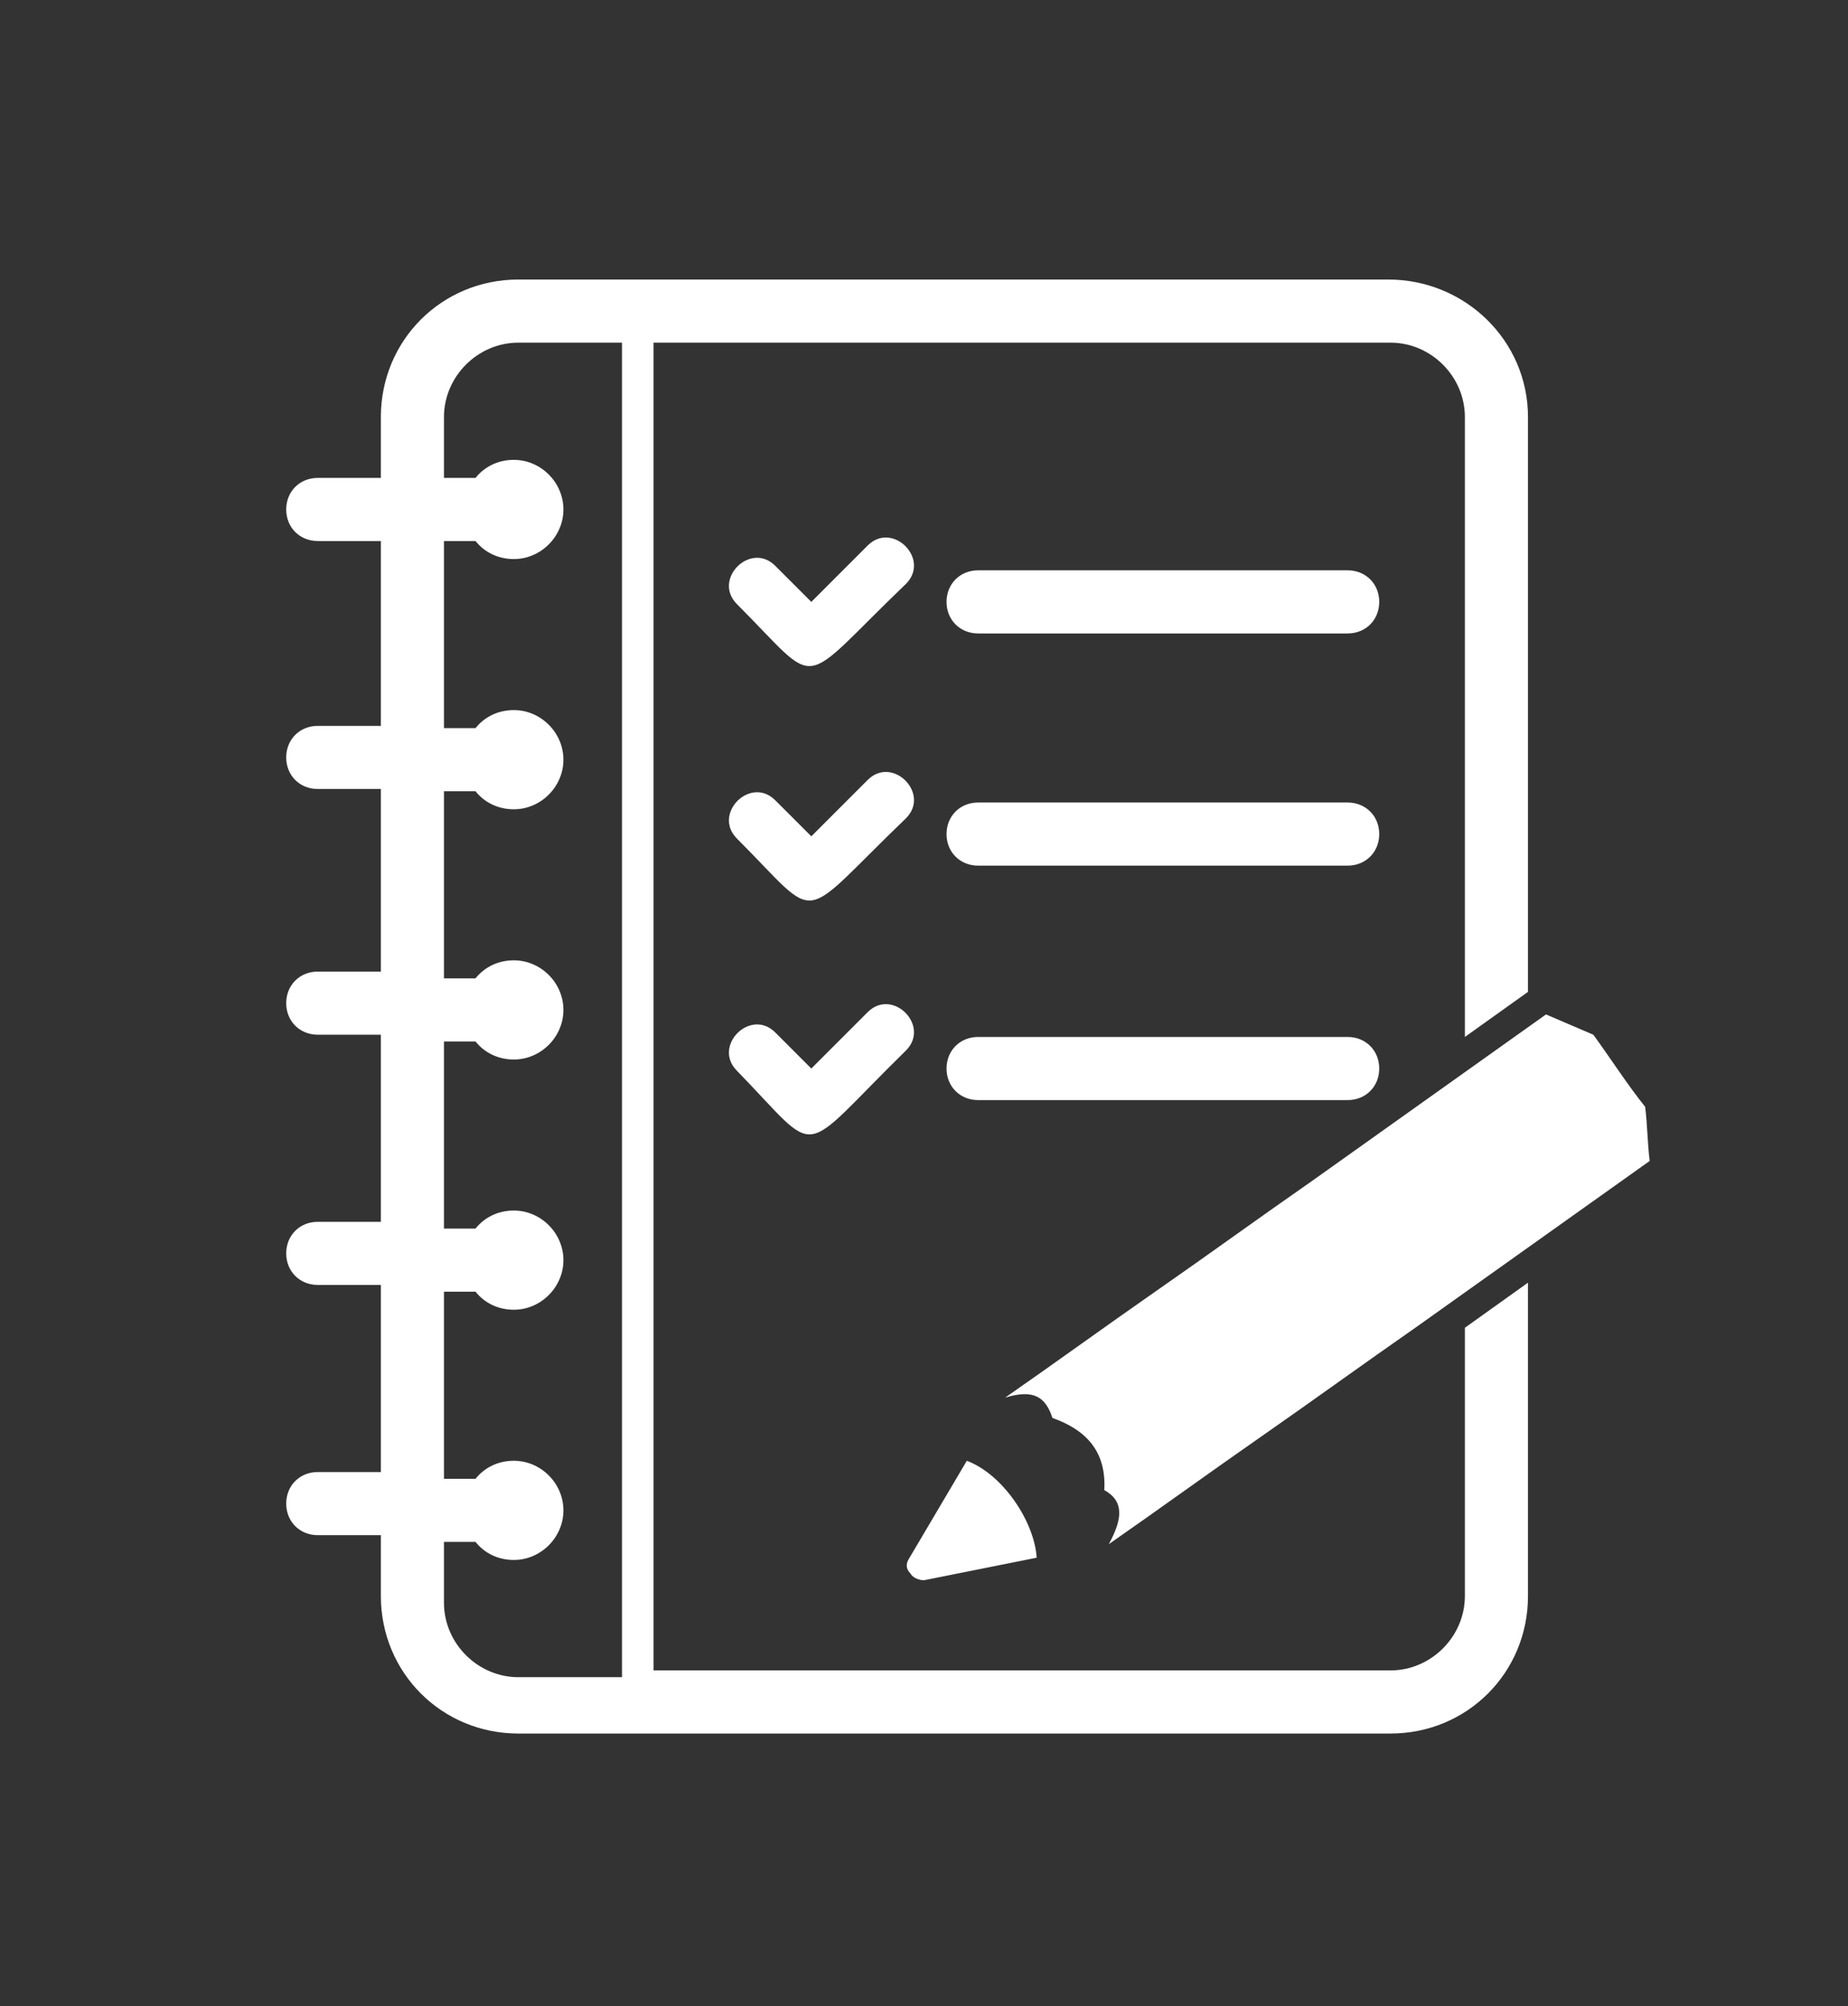 <?xml version="1.0" encoding="utf-8"?>
<!-- Generator: Adobe Illustrator 25.0.0, SVG Export Plug-In . SVG Version: 6.00 Build 0)  -->
<svg version="1.1" id="Camada_1" xmlns="http://www.w3.org/2000/svg" xmlns:xlink="http://www.w3.org/1999/xlink" x="0px" y="0px"
	 viewBox="0 0 82 89" style="enable-background:new 0 0 82 89;" xml:space="preserve">
<rect x="0" y="0" width="82" height="89" fill="#333333" stroke="none"/>
<style type="text/css">
	.st0{fill-rule:evenodd;clip-rule:evenodd;fill:#FFFFFF;}
</style>
<path class="st0" d="M67.8,18.5V44l-2.8,2V18.5c0-1.8-1.5-3.3-3.3-3.3H29v58.9h32.7c1.8,0,3.3-1.5,3.3-3.3V58.9l2.8-2v13.9
	c0,3.4-2.7,6.1-6.1,6.1H23c-3.4,0-6.1-2.7-6.1-6.1v-2.7h-2.8c-0.8,0-1.4-0.6-1.4-1.4c0-0.8,0.6-1.4,1.4-1.4h2.8v-8.3h-2.8
	c-0.8,0-1.4-0.6-1.4-1.4c0-0.8,0.6-1.4,1.4-1.4h2.8v-8.3h-2.8c-0.8,0-1.4-0.6-1.4-1.4c0-0.8,0.6-1.4,1.4-1.4h2.8V35h-2.8
	c-0.8,0-1.4-0.6-1.4-1.4c0-0.8,0.6-1.4,1.4-1.4h2.8V24h-2.8c-0.8,0-1.4-0.6-1.4-1.4c0-0.8,0.6-1.4,1.4-1.4h2.8v-2.7
	c0-3.4,2.7-6.1,6.1-6.1h38.6C65,12.4,67.8,15.1,67.8,18.5L67.8,18.5L67.8,18.5z M32.7,26.8c-1.1-1.1,0.6-2.8,1.7-1.7l1.6,1.6
	l2.5-2.5c1.1-1.1,2.8,0.6,1.7,1.7C35.3,30.6,36.5,30.6,32.7,26.8L32.7,26.8L32.7,26.8z M32.7,37.2c-1.1-1.1,0.6-2.8,1.7-1.7l1.6,1.6
	l2.5-2.5c1.1-1.1,2.8,0.6,1.7,1.7C35.3,41,36.5,41,32.7,37.2L32.7,37.2L32.7,37.2z M32.7,47.5c-1.1-1.1,0.6-2.8,1.7-1.7l1.6,1.6
	l2.5-2.5c1.1-1.1,2.8,0.6,1.7,1.7C35.3,51.4,36.5,51.4,32.7,47.5L32.7,47.5L32.7,47.5z M43.4,48.8c-0.8,0-1.4-0.6-1.4-1.4
	c0-0.8,0.6-1.4,1.4-1.4h16.4c0.8,0,1.4,0.6,1.4,1.4c0,0.8-0.6,1.4-1.4,1.4H43.4L43.4,48.8L43.4,48.8z M43.4,38.4
	c-0.8,0-1.4-0.6-1.4-1.4c0-0.8,0.6-1.4,1.4-1.4h16.4c0.8,0,1.4,0.6,1.4,1.4c0,0.8-0.6,1.4-1.4,1.4H43.4L43.4,38.4L43.4,38.4z
	 M42.9,64.8l-2.6,4.4c-0.1,0.2-0.1,0.4,0.1,0.6c0.1,0.2,0.4,0.3,0.6,0.3l5-1C45.9,67.5,44.5,65.4,42.9,64.8L42.9,64.8L42.9,64.8z
	 M44.6,62c2.3-1.6,4.5-3.2,6.8-4.8c2.3-1.6,4.5-3.2,6.8-4.8c4.5-3.2,5.9-4.2,10.4-7.4c0.7,0.3,1.4,0.6,2.1,0.9
	c0.8,1.1,1.5,2.2,2.3,3.2c0.1,0.8,0.1,1.6,0.2,2.4c-4.5,3.2-5.9,4.2-10.4,7.4c-2.3,1.6-4.5,3.2-6.8,4.8c-2.3,1.6-4.5,3.2-6.8,4.8
	c0.6-1.1,0.7-1.9-0.2-2.4c0.1-1.8-0.9-2.7-2.3-3.2C46.4,62,45.9,61.6,44.6,62L44.6,62L44.6,62z M43.4,28.1c-0.8,0-1.4-0.6-1.4-1.4
	c0-0.8,0.6-1.4,1.4-1.4h16.4c0.8,0,1.4,0.6,1.4,1.4c0,0.8-0.6,1.4-1.4,1.4H43.4L43.4,28.1L43.4,28.1z M27.6,15.2H23
	c-1.8,0-3.3,1.5-3.3,3.3v2.7h1.4c0.4-0.5,1-0.8,1.7-0.8c1.2,0,2.2,1,2.2,2.2c0,1.2-1,2.2-2.2,2.2c-0.7,0-1.3-0.3-1.7-0.8h-1.4v8.3
	h1.4c0.4-0.5,1-0.8,1.7-0.8c1.2,0,2.2,1,2.2,2.2c0,1.2-1,2.2-2.2,2.2c-0.7,0-1.3-0.3-1.7-0.8h-1.4v8.3h1.4c0.4-0.5,1-0.8,1.7-0.8
	c1.2,0,2.2,1,2.2,2.2c0,1.2-1,2.2-2.2,2.2c-0.7,0-1.3-0.3-1.7-0.8h-1.4v8.3h1.4c0.4-0.5,1-0.8,1.7-0.8c1.2,0,2.2,1,2.2,2.2
	c0,1.2-1,2.2-2.2,2.2c-0.7,0-1.3-0.3-1.7-0.8h-1.4v8.3h1.4c0.4-0.5,1-0.8,1.7-0.8c1.2,0,2.2,1,2.2,2.2c0,1.2-1,2.2-2.2,2.2
	c-0.7,0-1.3-0.3-1.7-0.8h-1.4v2.7c0,1.8,1.5,3.3,3.3,3.3h4.6V15.2L27.6,15.2L27.6,15.2z"/>
</svg>
